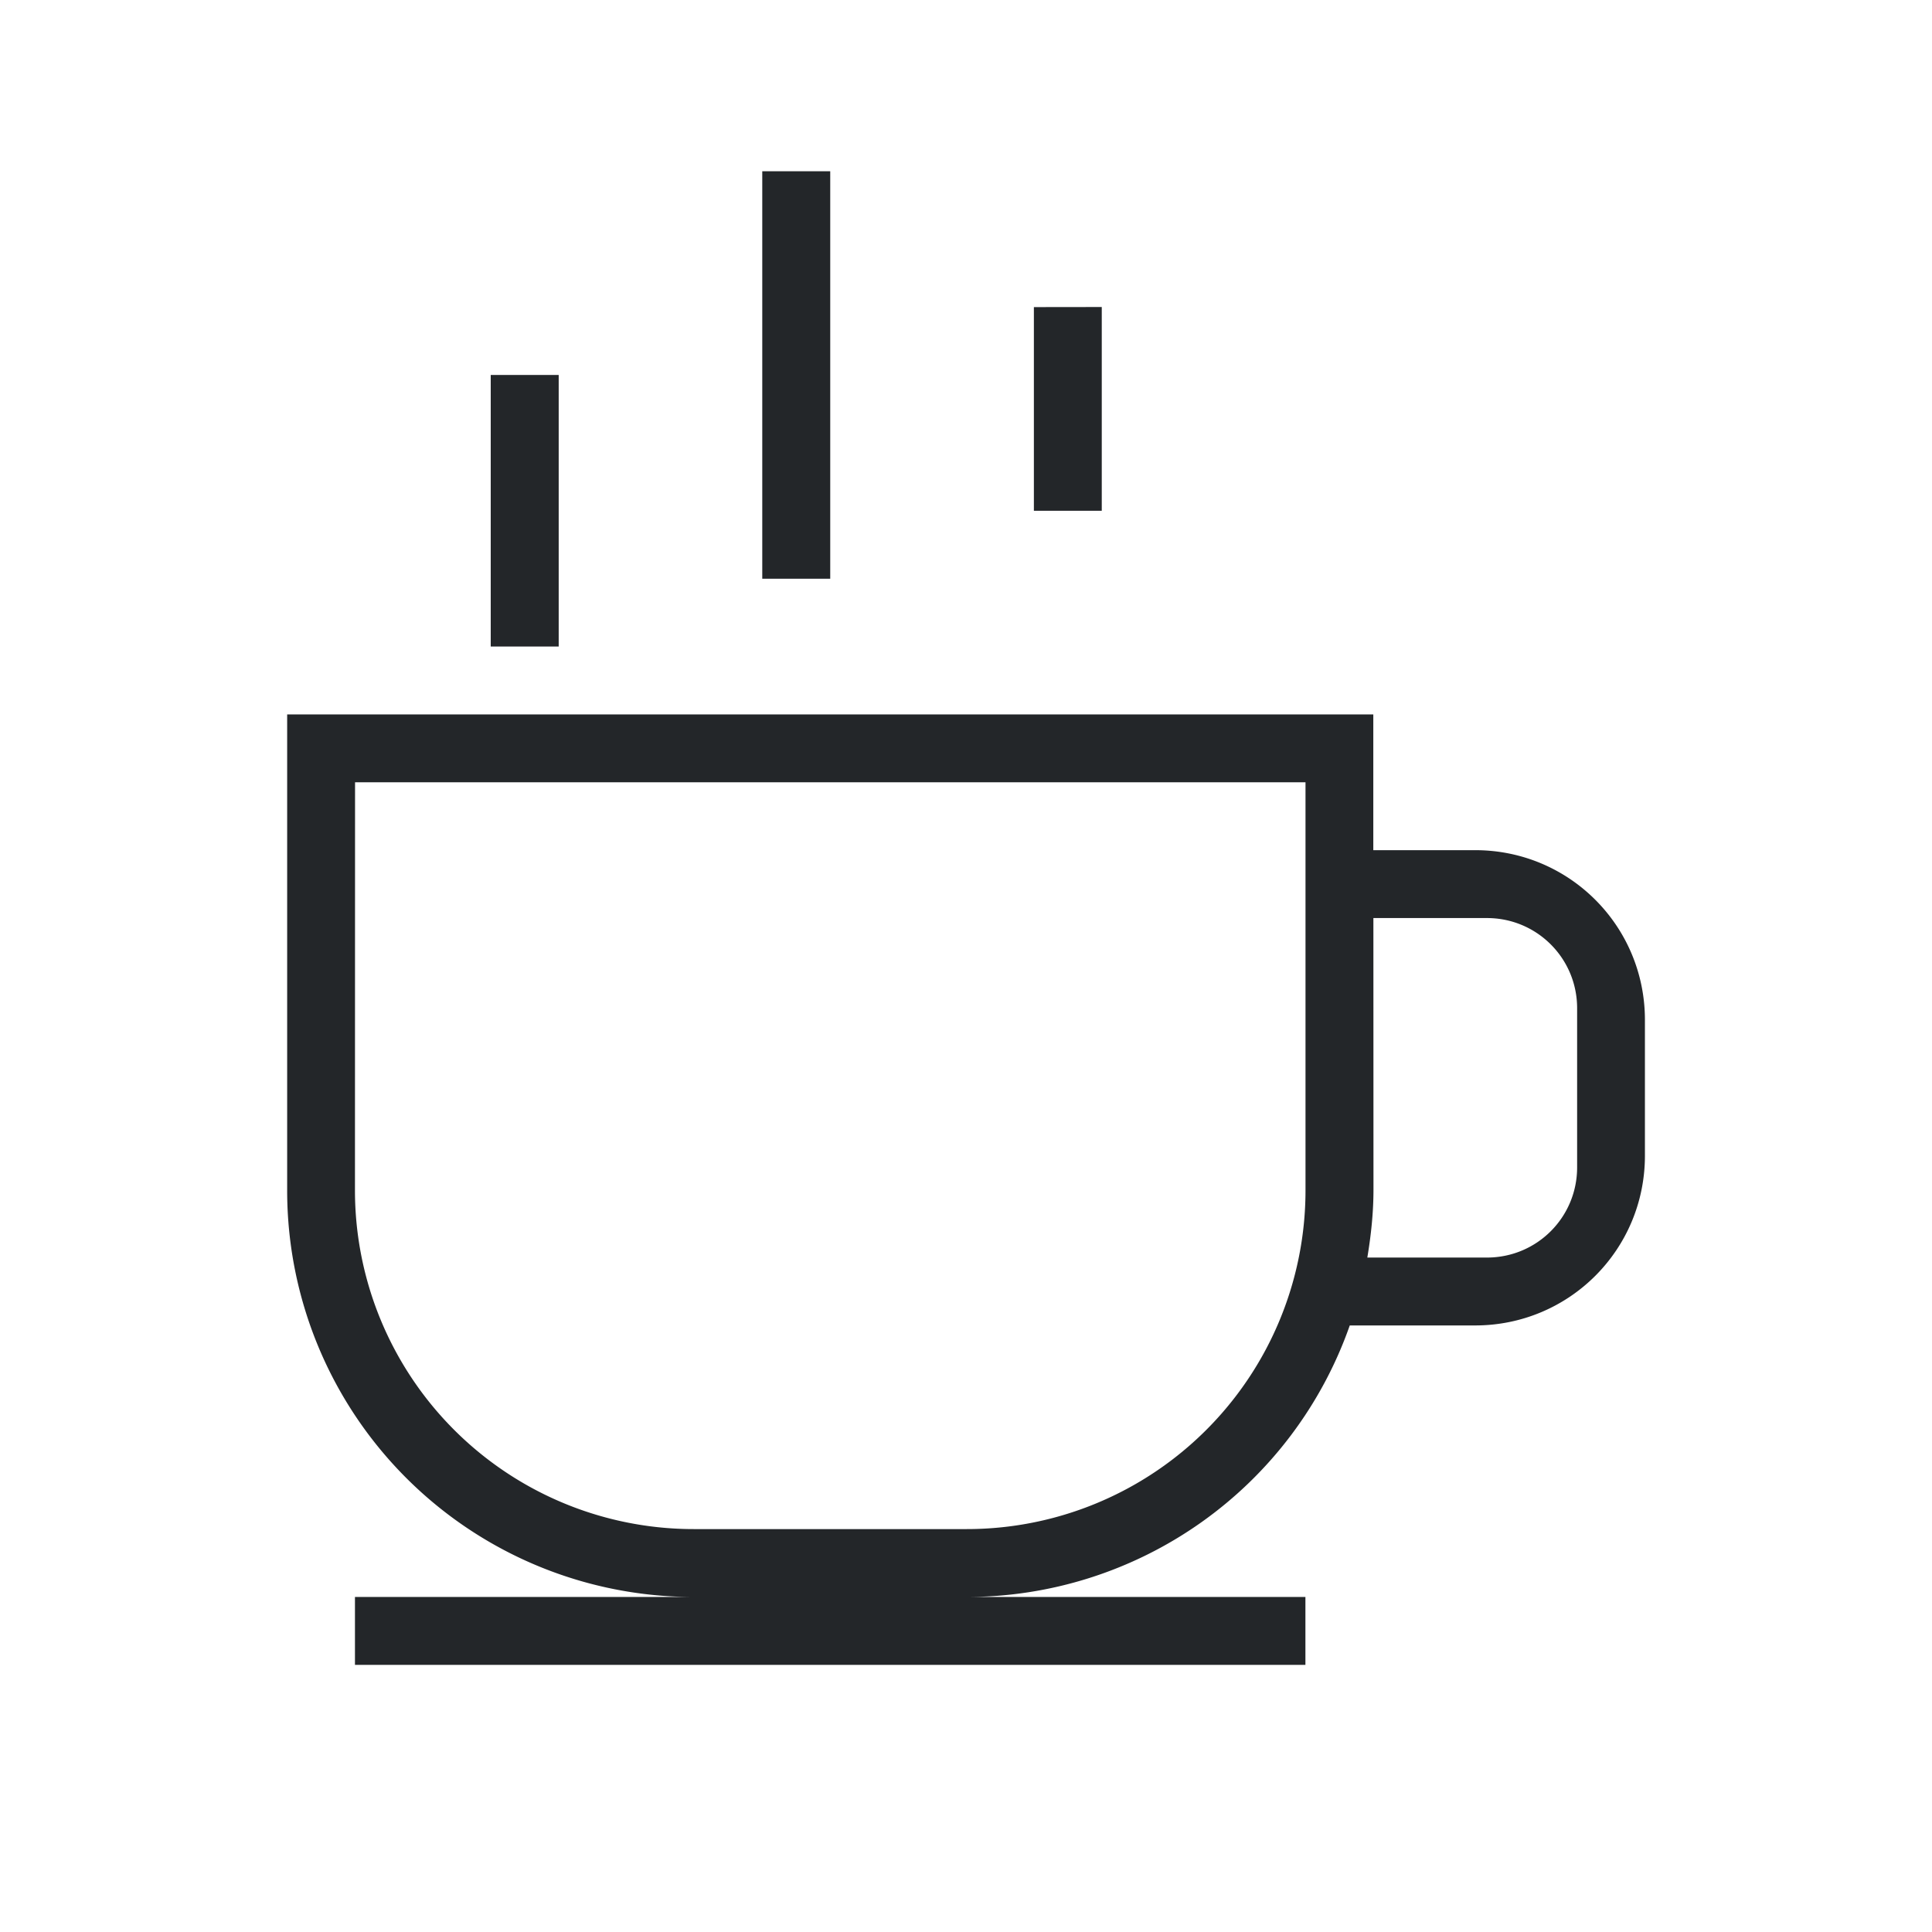 <svg xmlns="http://www.w3.org/2000/svg" viewBox="0 0 22 22" id="svg6">
  <defs id="defs3051">
    <style type="text/css" id="current-color-scheme">
      .ColorScheme-Text {
        color:#232629;
      }
      </style>
  </defs>
    <path
       style="opacity:1;fill:currentColor;fill-opacity:1;stroke:none" 
       d="M8.68 1.95V6.59h.774V1.95zm3.093 1.547v2.319h.773v-2.32zm-6.185.773v3.092h.774V4.27zM3.27 8.135v5.411a4.628 4.628 0 0 0 4.639 4.639H4.042v.773h10.823v-.773H11a4.623 4.623 0 0 0 4.37-3.092h1.428c1.07 0 1.933-.862 1.933-1.933v-1.546c0-1.07-.862-1.933-1.933-1.933h-1.16V8.135zm.773.773h10.823v4.638A3.857 3.857 0 0 1 11 17.412H7.908a3.857 3.857 0 0 1-3.866-3.866zm11.596 1.546h1.293c.569 0 1.027.458 1.027 1.027v1.812c0 .569-.458 1.027-1.027 1.027h-1.362c.042-.252.07-.51.07-.774z"
       class="ColorScheme-Text"
       id="rect4136" />
</svg>
